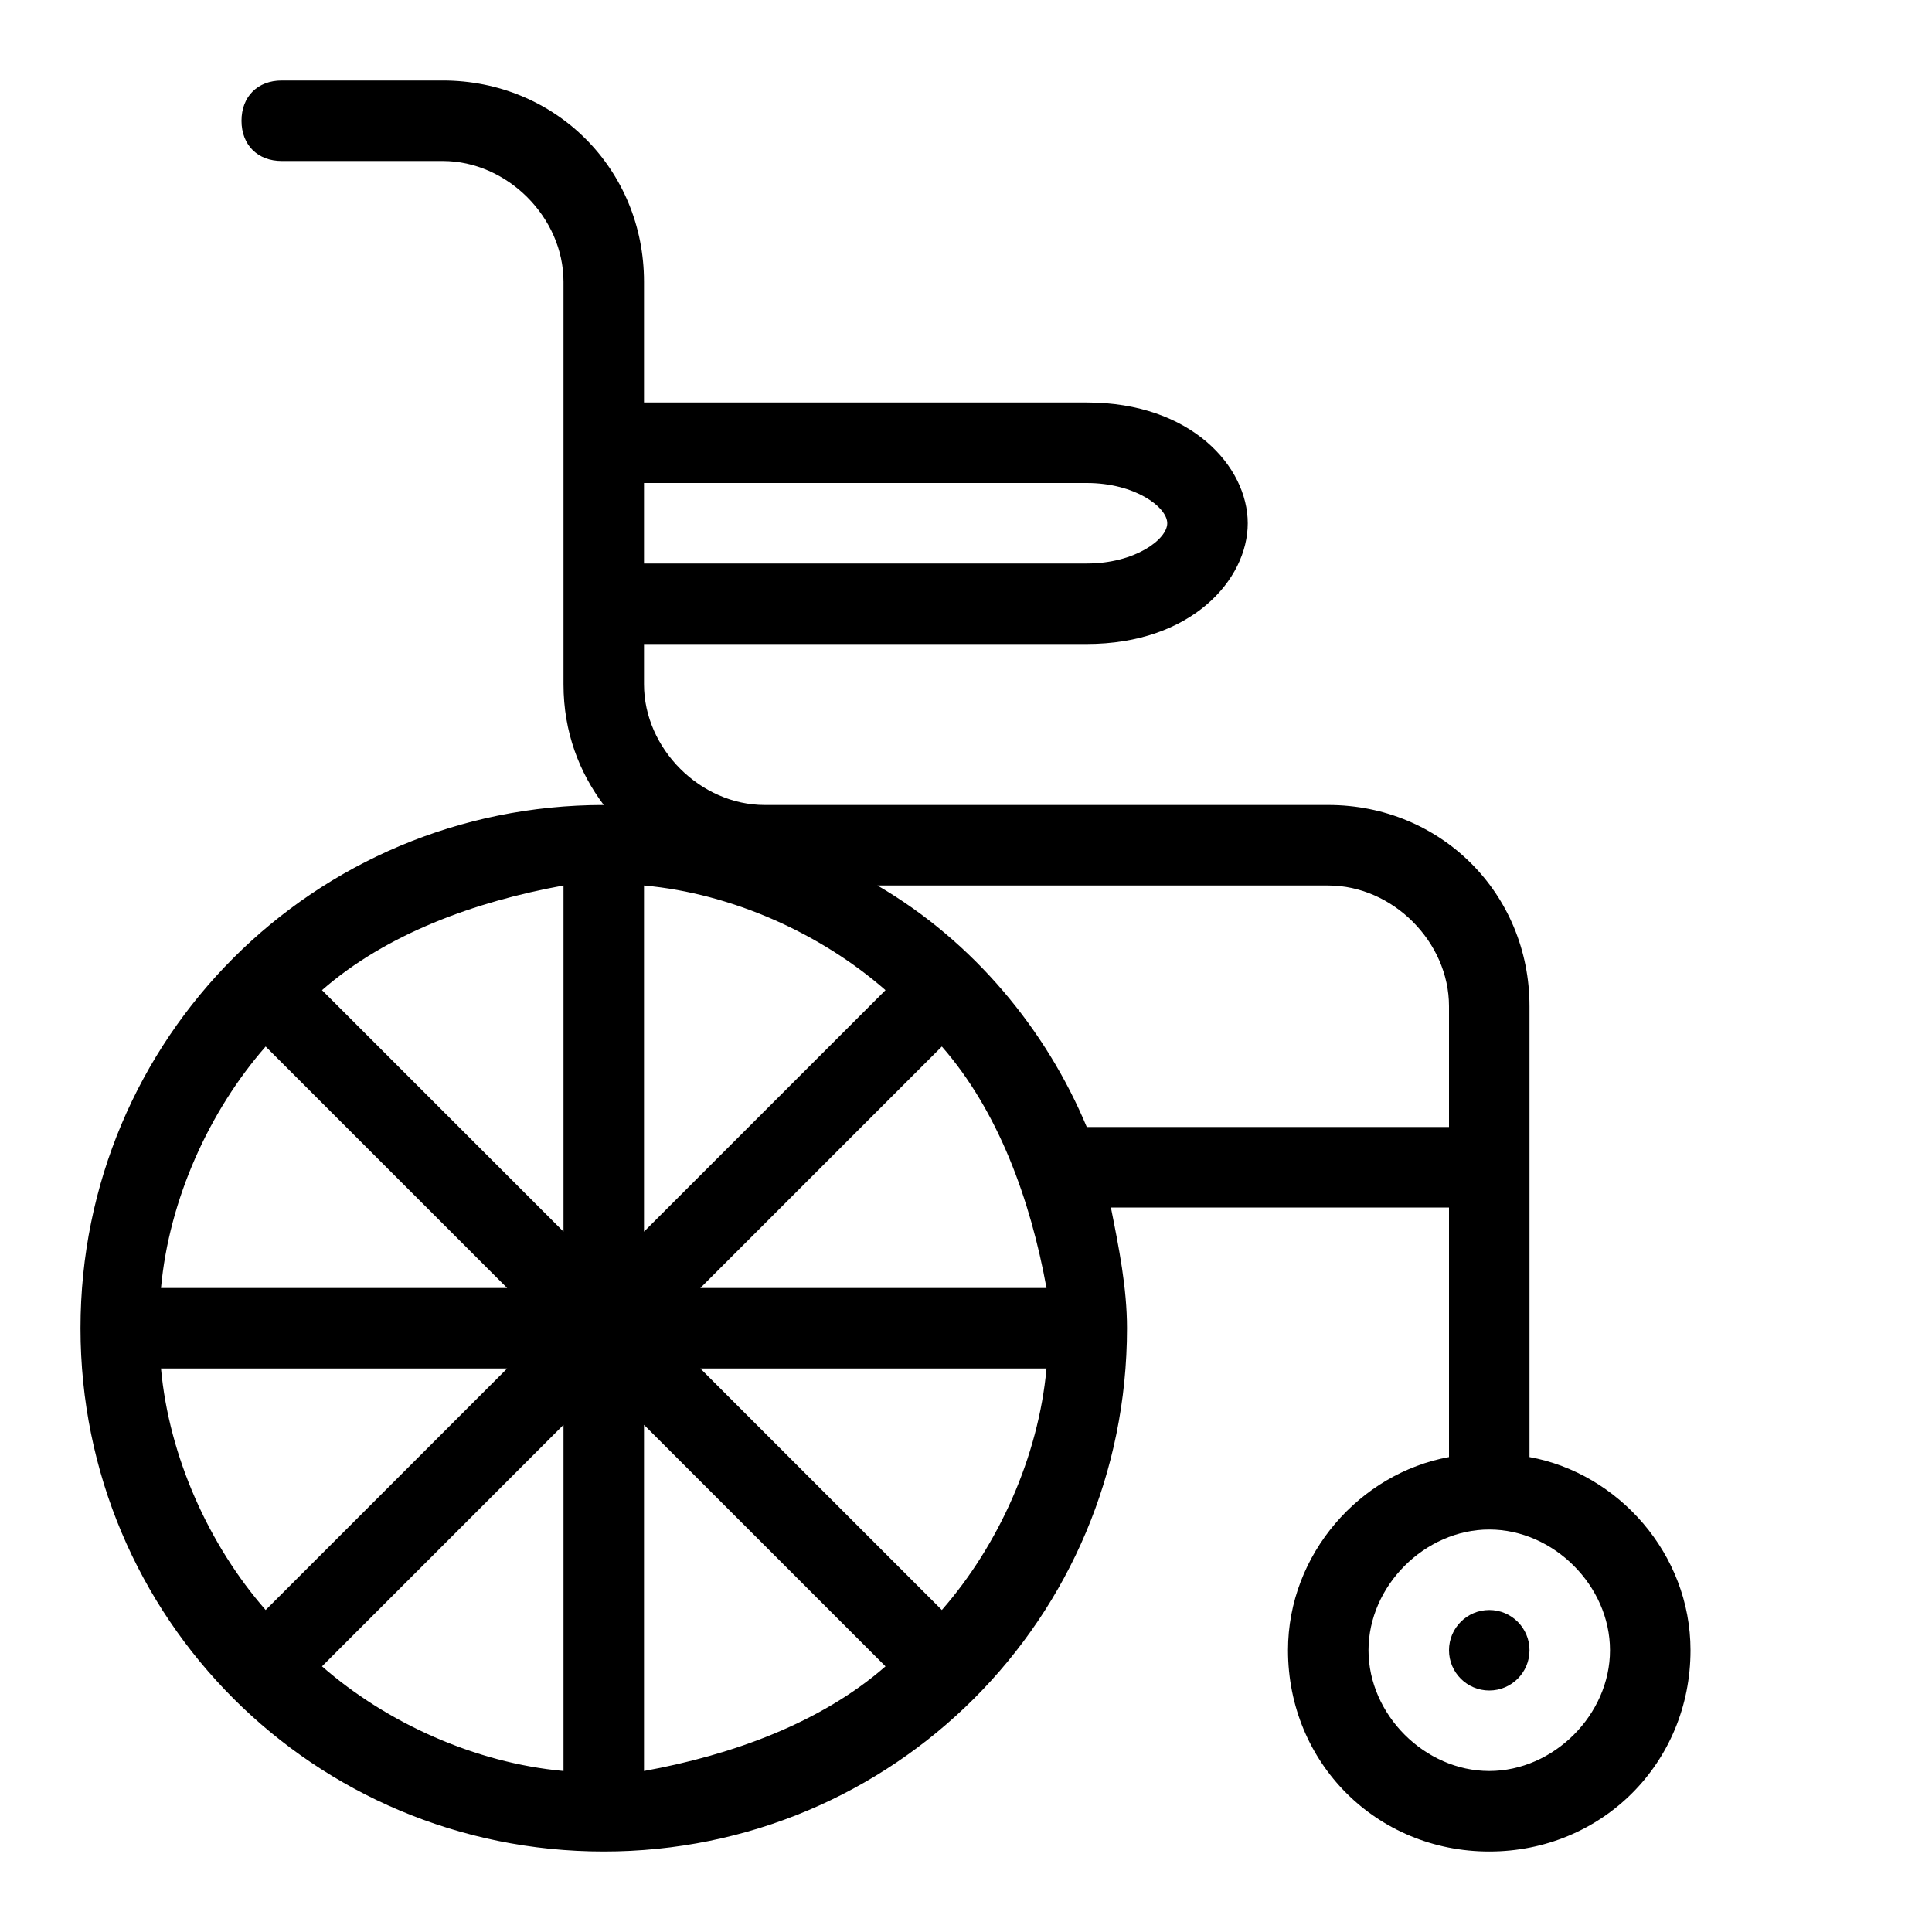 <?xml version="1.0" encoding="utf-8"?>
<!-- Generator: Adobe Illustrator 22.0.1, SVG Export Plug-In . SVG Version: 6.00 Build 0)  -->
<svg version="1.1" id="Icon_build" xmlns="http://www.w3.org/2000/svg" xmlns:xlink="http://www.w3.org/1999/xlink" x="0px" y="0px"
	 width="24px" height="24px" viewBox="0 0 24 24" enable-background="new 0 0 24 24" xml:space="preserve">
<rect fill="none" width="24" height="24"/>
<g>
	<path d="M19,18.1V15v-1v-1.5c0-1.4-1.1-2.5-2.5-2.5h-7C8.7,10,8,9.3,8,8.5V8h5.5c1.3,0,2-0.8,2-1.5S14.8,5,13.5,5H8V3.5
		C8,2.1,6.9,1,5.5,1h-2C3.2,1,3,1.2,3,1.5S3.2,2,3.5,2h2C6.3,2,7,2.7,7,3.5v5C7,9.1,7.2,9.6,7.5,10c0,0,0,0,0,0
		C3.9,10,1,12.9,1,16.5S3.9,23,7.5,23s6.5-2.9,6.5-6.5c0-0.5-0.1-1-0.2-1.5H18v3.1c-1.1,0.2-2,1.2-2,2.4c0,1.4,1.1,2.5,2.5,2.5
		s2.5-1.1,2.5-2.5C21,19.3,20.1,18.3,19,18.1z M13.5,6c0.6,0,1,0.3,1,0.5S14.1,7,13.5,7H8V6H13.5z M11.7,13c0.7,0.8,1.1,1.9,1.3,3
		H8.7L11.7,13z M8,15.3V11c1.1,0.1,2.2,0.6,3,1.3L8,15.3z M7,15.3l-3-3c0.8-0.7,1.9-1.1,3-1.3V15.3z M3.3,13l3,3H2
		C2.1,14.9,2.6,13.8,3.3,13z M2,17h4.3l-3,3C2.6,19.2,2.1,18.1,2,17z M7,17.7V22c-1.1-0.1-2.2-0.6-3-1.3L7,17.7z M8,17.7l3,3
		c-0.8,0.7-1.9,1.1-3,1.3V17.7z M11.7,20l-3-3H13C12.9,18.1,12.4,19.2,11.7,20z M13.5,14L13.5,14c-0.5-1.2-1.4-2.3-2.6-3h5.6
		c0.8,0,1.5,0.7,1.5,1.5V14H13.5z M18.5,22c-0.8,0-1.5-0.7-1.5-1.5s0.7-1.5,1.5-1.5s1.5,0.7,1.5,1.5S19.3,22,18.5,22z"/>
	<circle cx="18.5" cy="20.5" r="0.5"/>
</g>
</svg>
